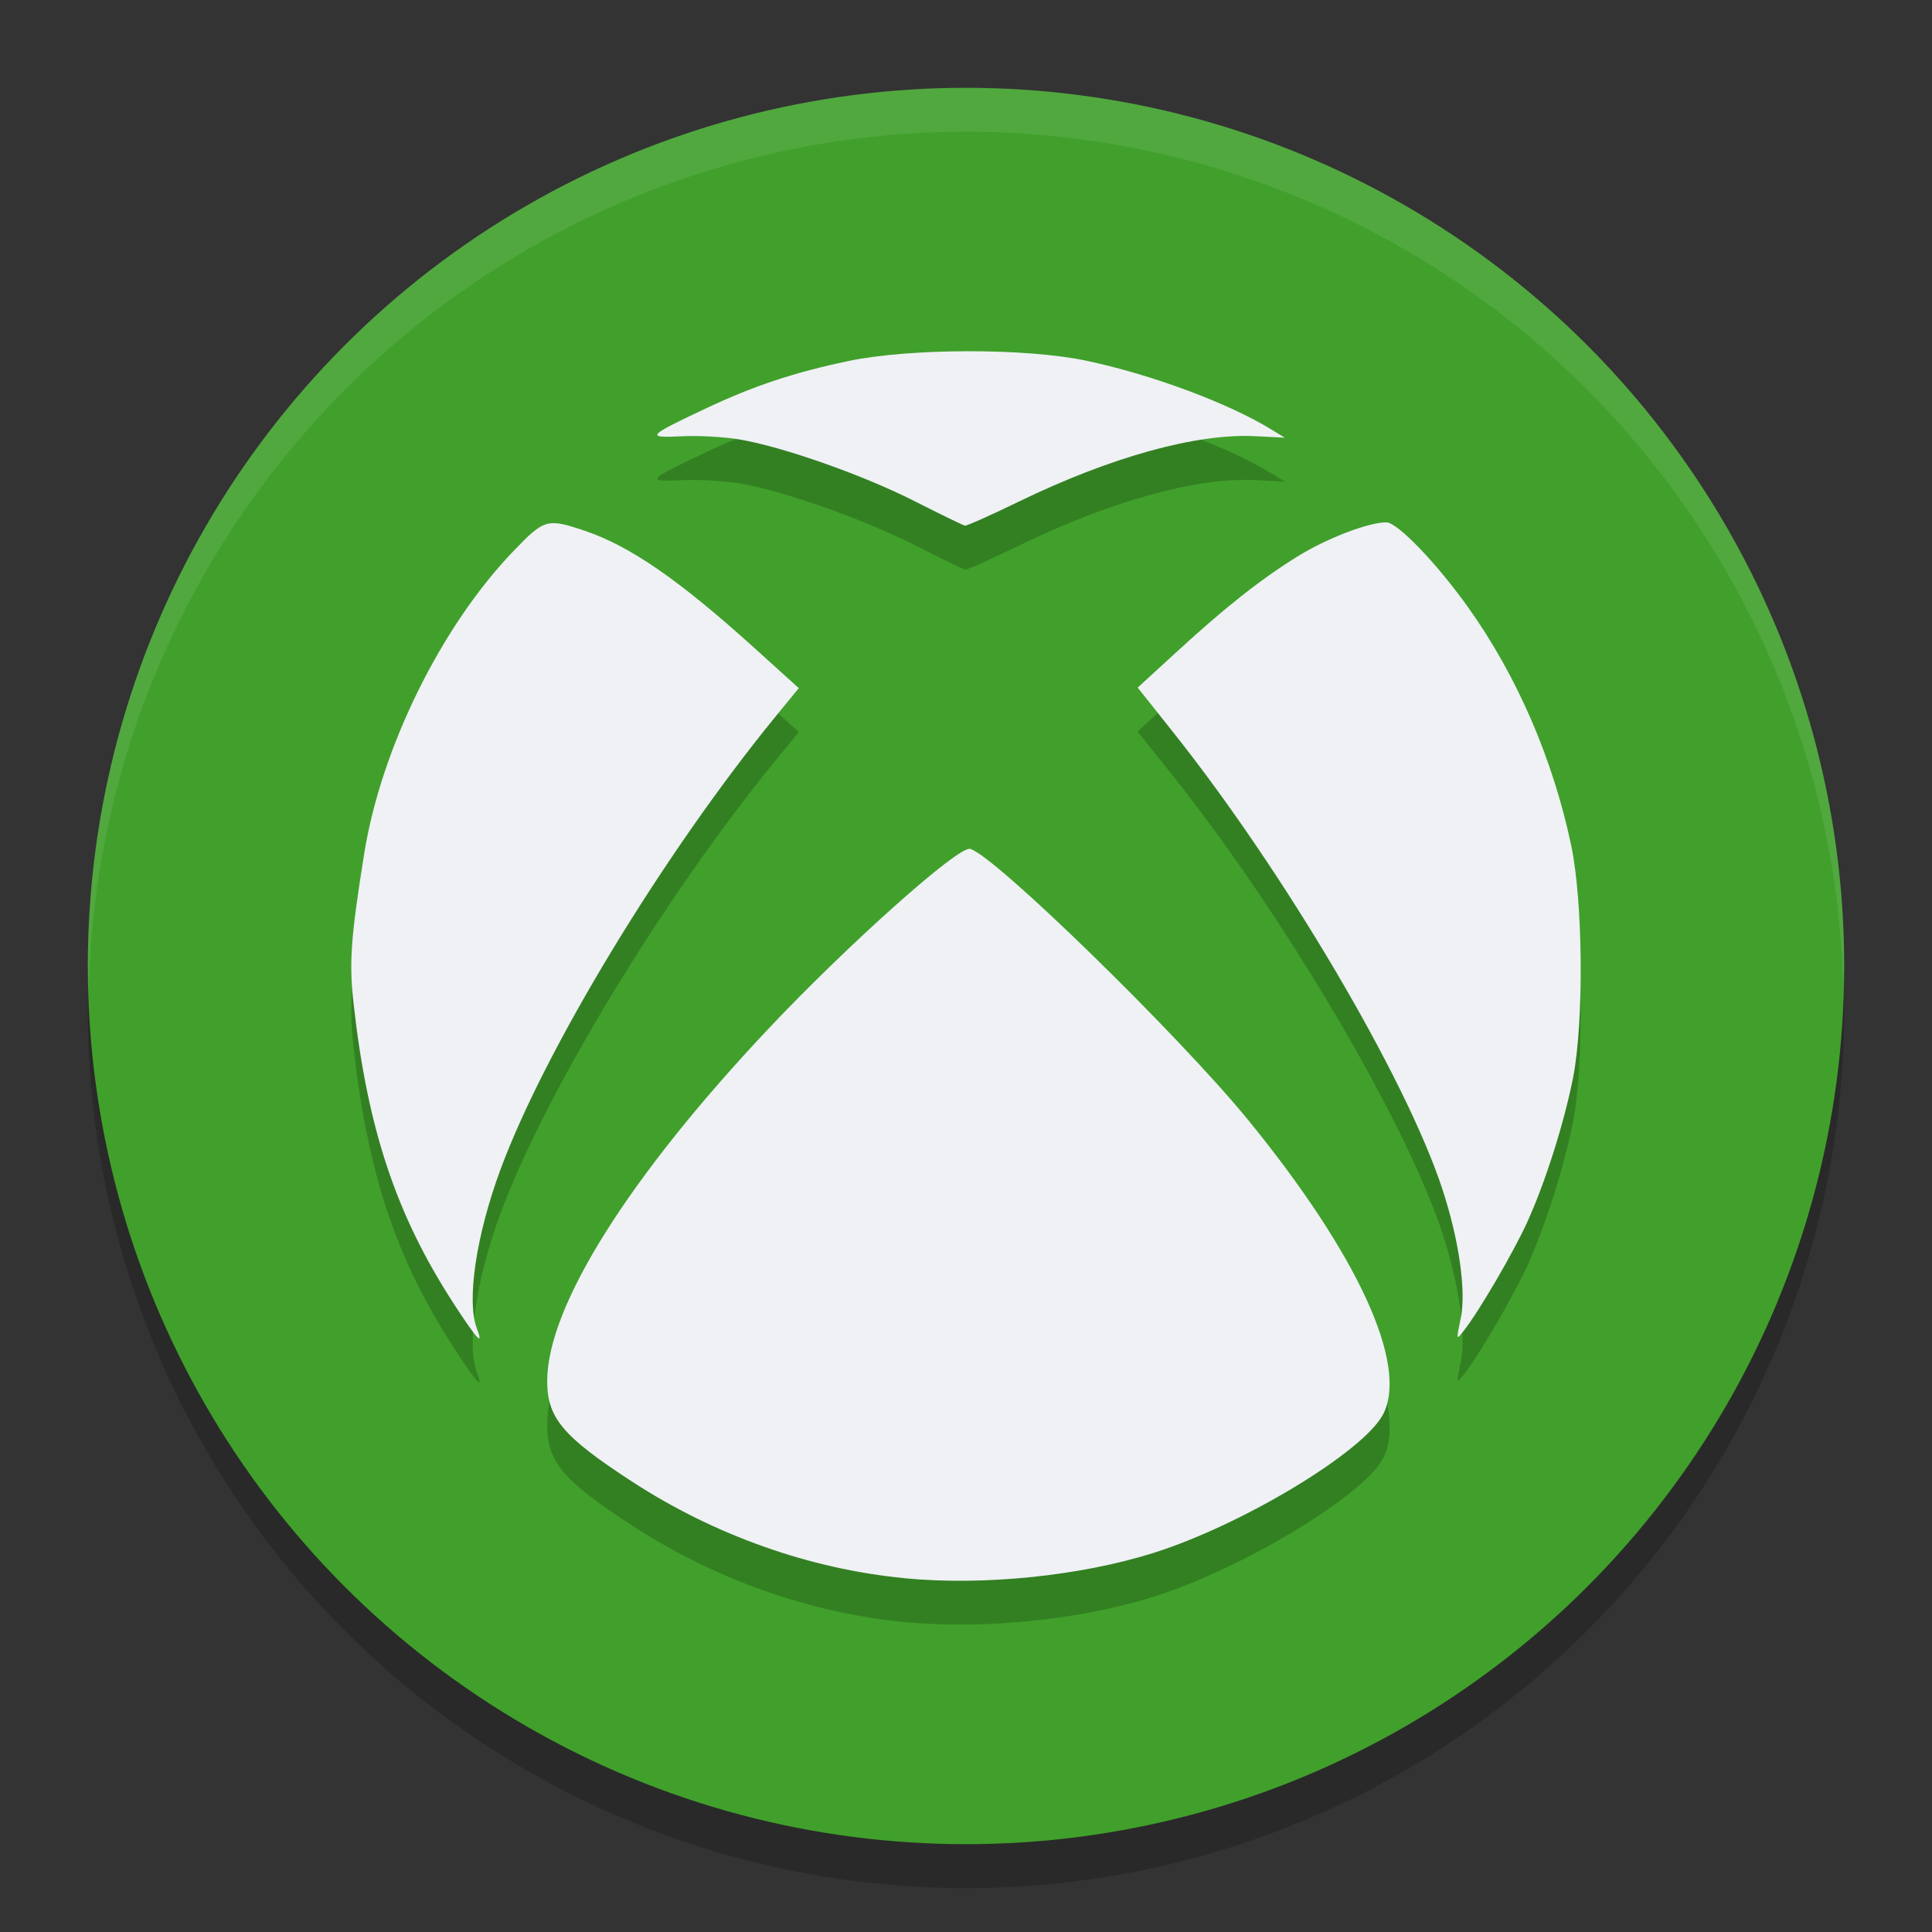 <svg xmlns="http://www.w3.org/2000/svg" width="22" height="22" version="1.1">
 <rect width="100%" height="100%" fill="#333333" stroke="none"/>
 <circle style="opacity:0.2" cx="11" cy="11.5" r="10"/>
 <circle style="fill:#40a02b" cx="11" cy="11" r="10"/>
 <path style="opacity:0.1;fill:#eff1f5" d="M 11,1 A 10,10 0 0 0 1,11 10,10 0 0 0 1.011,11.291 10,10 0 0 1 11,1.5 10,10 0 0 1 20.989,11.209 10,10 0 0 0 21,11 10,10 0 0 0 11,1 Z"/>
 <path style="opacity:0.2" d="M 10.302,18.471 C 9.223,18.368 8.132,17.981 7.194,17.369 c -0.786,-0.512 -0.963,-0.723 -0.963,-1.144 0,-0.845 0.929,-2.324 2.519,-4.01 0.903,-0.958 2.16,-2.08 2.296,-2.05 0.265,0.059 2.378,2.12 3.17,3.09 1.251,1.534 1.826,2.79 1.534,3.35 -0.222,0.426 -1.601,1.258 -2.613,1.577 -0.835,0.263 -1.931,0.375 -2.834,0.289 z M 5.169,15.348 C 4.516,14.346 4.186,13.36 4.027,11.934 3.974,11.464 3.992,11.195 4.146,10.228 4.337,9.024 5.023,7.631 5.848,6.774 6.199,6.409 6.23,6.4 6.659,6.544 7.178,6.72 7.732,7.103 8.593,7.881 L 9.096,8.336 8.821,8.672 C 7.547,10.235 6.203,12.452 5.697,13.823 5.422,14.567 5.311,15.315 5.43,15.627 c 0.08,0.21 0.007,0.132 -0.262,-0.279 z m 11.464,0.17 c 0.065,-0.315 -0.017,-0.893 -0.208,-1.476 -0.414,-1.263 -1.799,-3.612 -3.07,-5.209 L 12.954,8.33 13.387,7.933 C 13.953,7.414 14.345,7.103 14.769,6.839 15.103,6.631 15.58,6.447 15.786,6.447 c 0.126,0 0.572,0.463 0.932,0.968 0.557,0.781 0.967,1.729 1.174,2.714 0.134,0.637 0.145,2 0.022,2.636 -0.103,0.522 -0.317,1.198 -0.526,1.657 -0.158,0.344 -0.547,1.011 -0.718,1.228 -0.088,0.112 -0.088,0.112 -0.039,-0.129 z M 10.417,6.208 C 9.831,5.911 8.926,5.591 8.426,5.505 8.251,5.475 7.952,5.458 7.762,5.468 7.349,5.488 7.368,5.467 8.029,5.155 8.579,4.895 9.038,4.742 9.661,4.611 c 0.7,-0.147 2.018,-0.149 2.707,-0.004 0.744,0.157 1.621,0.483 2.115,0.787 l 0.147,0.09 -0.337,-0.017 C 13.624,5.434 12.648,5.705 11.6,6.214 11.284,6.368 11.01,6.491 10.99,6.487 10.97,6.483 10.712,6.358 10.417,6.208 Z"/>
 <path style="fill:#eff1f5" d="M 10.302,17.971 C 9.223,17.868 8.132,17.481 7.194,16.869 c -0.786,-0.512 -0.963,-0.723 -0.963,-1.144 0,-0.845 0.929,-2.324 2.519,-4.01 C 9.652,10.758 10.909,9.636 11.045,9.666 c 0.265,0.059 2.378,2.12 3.17,3.09 1.251,1.534 1.826,2.79 1.534,3.35 -0.222,0.426 -1.601,1.258 -2.613,1.577 -0.835,0.263 -1.931,0.375 -2.834,0.289 z M 5.169,14.848 C 4.516,13.846 4.186,12.86 4.027,11.434 3.974,10.964 3.992,10.695 4.146,9.728 4.337,8.524 5.023,7.131 5.848,6.274 6.199,5.909 6.23,5.9 6.659,6.044 7.178,6.22 7.732,6.603 8.593,7.381 L 9.096,7.836 8.821,8.172 C 7.547,9.735 6.203,11.952 5.697,13.323 5.422,14.067 5.311,14.815 5.43,15.127 c 0.08,0.21 0.007,0.132 -0.262,-0.279 z m 11.464,0.17 c 0.065,-0.315 -0.017,-0.893 -0.208,-1.476 -0.414,-1.263 -1.799,-3.612 -3.07,-5.209 l -0.4,-0.503 0.433,-0.397 c 0.565,-0.519 0.958,-0.829 1.381,-1.093 0.334,-0.208 0.812,-0.392 1.017,-0.392 0.126,0 0.572,0.463 0.932,0.968 0.557,0.781 0.967,1.729 1.174,2.714 0.134,0.637 0.145,2 0.022,2.636 -0.103,0.522 -0.317,1.198 -0.526,1.657 -0.158,0.344 -0.547,1.011 -0.718,1.228 -0.088,0.112 -0.088,0.112 -0.039,-0.129 z M 10.417,5.708 C 9.831,5.411 8.926,5.091 8.426,5.005 8.251,4.975 7.952,4.958 7.762,4.968 7.349,4.988 7.368,4.967 8.029,4.655 8.579,4.395 9.038,4.242 9.661,4.111 c 0.7,-0.147 2.018,-0.149 2.707,-0.004 0.744,0.157 1.621,0.483 2.115,0.787 l 0.147,0.09 -0.337,-0.017 c -0.67,-0.034 -1.646,0.237 -2.694,0.746 -0.316,0.154 -0.591,0.276 -0.611,0.273 -0.02,-0.004 -0.278,-0.129 -0.573,-0.279 z"/>
</svg>
